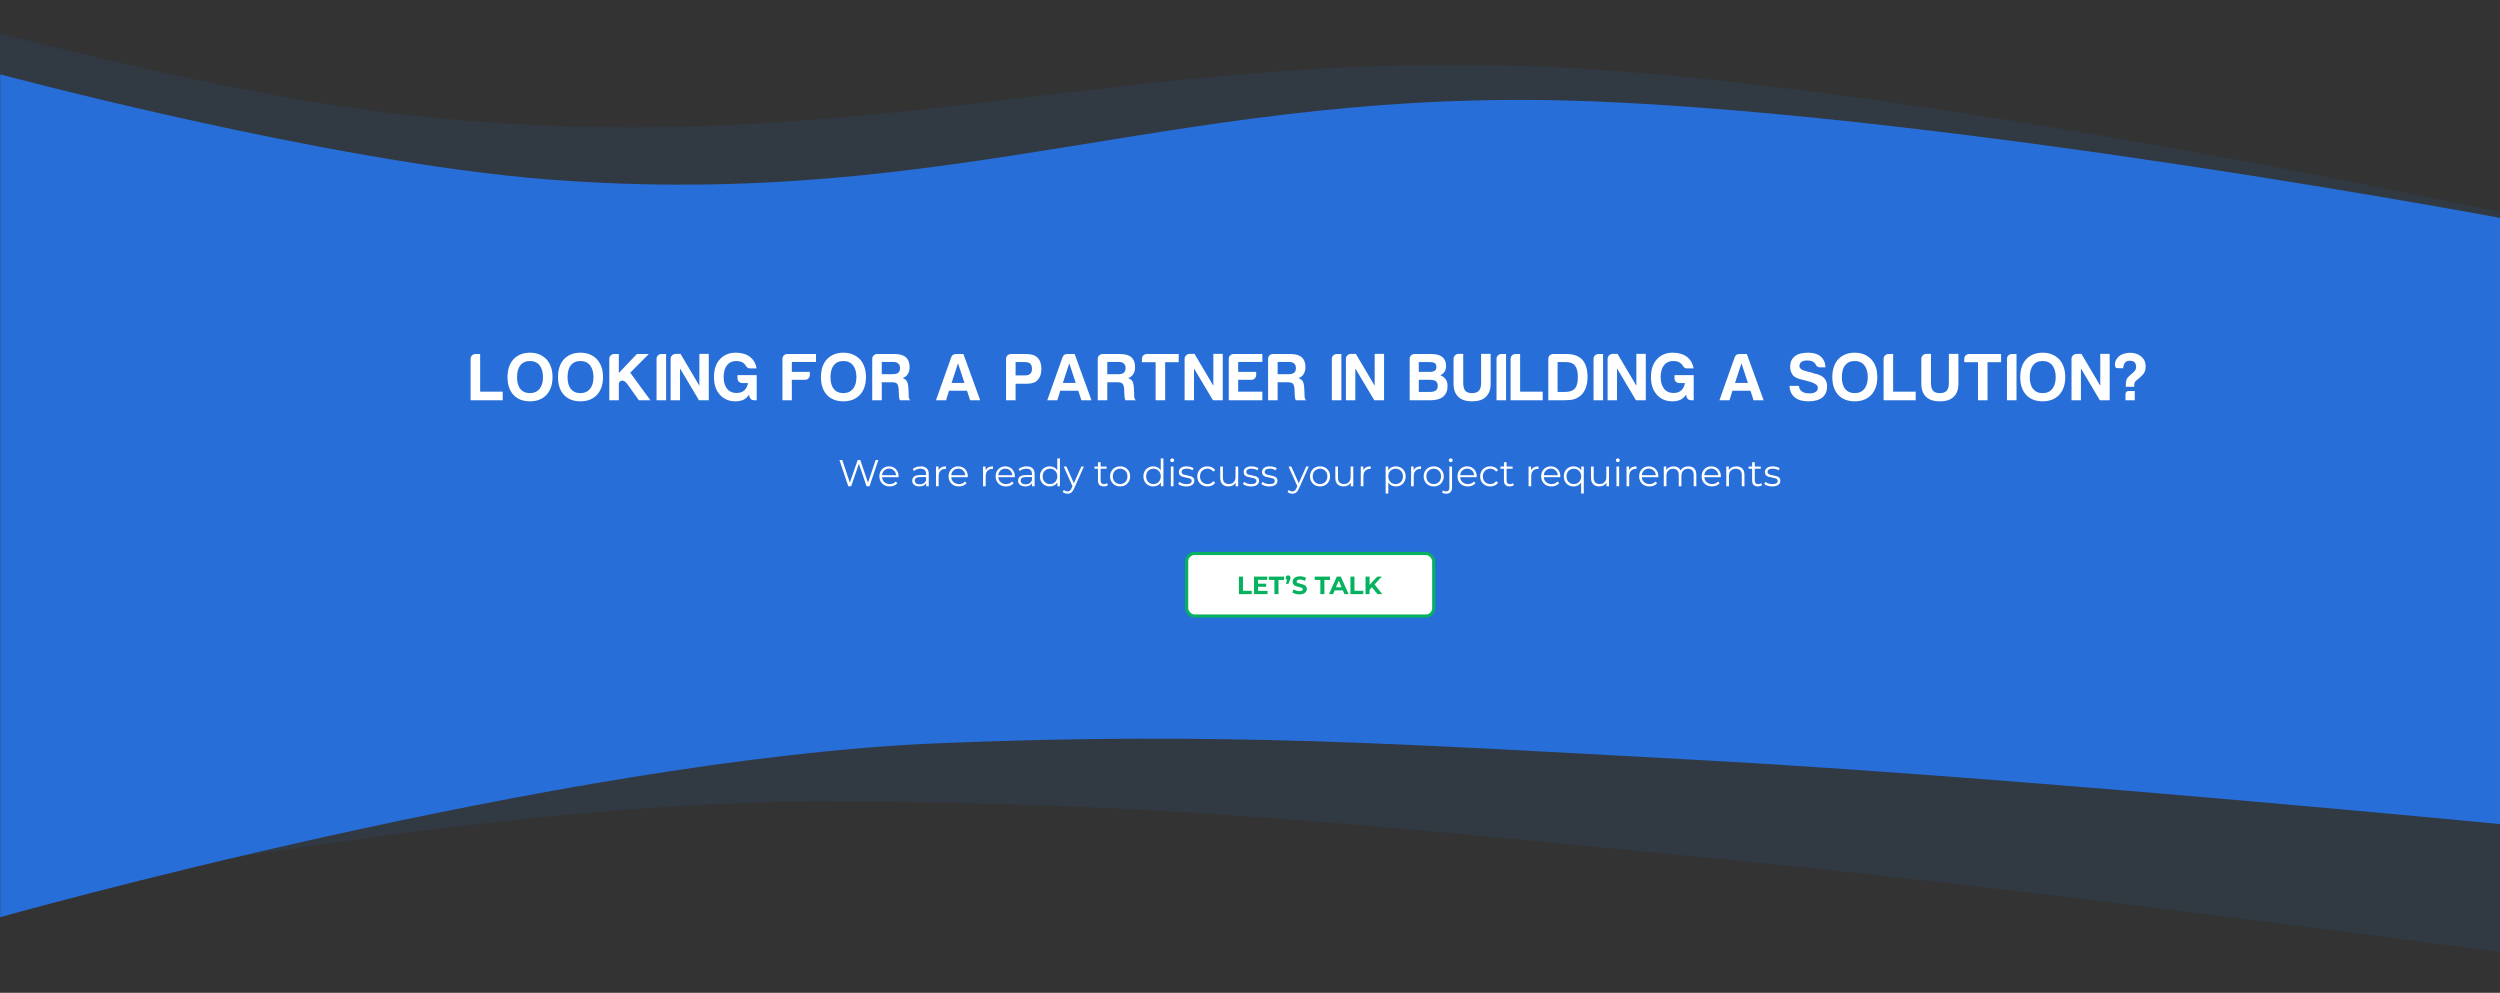 <svg width="1599" height="635" viewBox="0 0 1599 635" fill="none" xmlns="http://www.w3.org/2000/svg">
<rect x="0" y="0" width="1599" height="635" fill="#333333" stroke="none"/>
<mask id="mask0_23262_1304" style="mask-type:alpha" maskUnits="userSpaceOnUse" x="0" y="0" width="1600" height="635">
<rect width="1600" height="635" fill="#C4C4C4"/>
</mask>
<g mask="url(#mask0_23262_1304)">
<path d="M247.314 71.975C80.757 51.88 -167.022 -26 -167.022 -26L-194 615.365C-194 615.365 239.231 512.505 525.977 512.654C741.808 512.767 880.307 528.28 1095.08 548.874C1343.61 572.705 1712.45 624.377 1712.45 624.377L1731.8 164.389C1731.8 164.389 1323.56 69.637 1047.26 46.425C732.382 19.972 560.614 109.774 247.314 71.975Z" fill="#276ED8" fill-opacity="0.1"/>
<path d="M350 114.726C209.184 103.72 -2 47 -2 47V587.231C-2 587.231 358.788 485.421 600 475.405C781.558 467.866 898.61 476.011 1080 485.731C1289.9 496.979 1602 527.38 1602 527.38V139.926C1602 139.926 1255.24 74.695 1022 64.95C756.192 53.844 614.881 135.427 350 114.726Z" fill="#276ED8"/>
<rect x="759" y="354" width="158" height="40" rx="5" fill="white" stroke="#06B25F" stroke-width="2"/>
<path d="M792.414 368.8H795.006V377.888H800.622V380H792.414V368.8ZM810.742 377.92V380H802.07V368.8H810.534V370.88H804.646V373.312H809.846V375.328H804.646V377.92H810.742ZM815.125 370.912H811.541V368.8H821.301V370.912H817.717V380H815.125V370.912ZM823.87 368C824.318 368 824.686 368.144 824.974 368.432C825.262 368.709 825.406 369.077 825.406 369.536C825.406 369.749 825.379 369.963 825.326 370.176C825.273 370.389 825.161 370.709 824.99 371.136L824.062 373.44H822.478L823.166 370.912C822.899 370.795 822.691 370.619 822.542 370.384C822.393 370.149 822.318 369.867 822.318 369.536C822.318 369.077 822.462 368.709 822.75 368.432C823.049 368.144 823.422 368 823.87 368ZM831.11 380.192C830.224 380.192 829.366 380.075 828.534 379.84C827.712 379.595 827.051 379.28 826.55 378.896L827.43 376.944C827.91 377.296 828.48 377.579 829.142 377.792C829.803 378.005 830.464 378.112 831.126 378.112C831.862 378.112 832.406 378.005 832.758 377.792C833.11 377.568 833.286 377.275 833.286 376.912C833.286 376.645 833.179 376.427 832.966 376.256C832.763 376.075 832.496 375.931 832.166 375.824C831.846 375.717 831.408 375.6 830.854 375.472C830 375.269 829.302 375.067 828.758 374.864C828.214 374.661 827.744 374.336 827.35 373.888C826.966 373.44 826.774 372.843 826.774 372.096C826.774 371.445 826.95 370.859 827.302 370.336C827.654 369.803 828.182 369.381 828.886 369.072C829.6 368.763 830.47 368.608 831.494 368.608C832.208 368.608 832.907 368.693 833.59 368.864C834.272 369.035 834.87 369.28 835.382 369.6L834.582 371.568C833.547 370.981 832.512 370.688 831.478 370.688C830.752 370.688 830.214 370.805 829.862 371.04C829.52 371.275 829.35 371.584 829.35 371.968C829.35 372.352 829.547 372.64 829.942 372.832C830.347 373.013 830.96 373.195 831.782 373.376C832.635 373.579 833.334 373.781 833.878 373.984C834.422 374.187 834.886 374.507 835.27 374.944C835.664 375.381 835.862 375.973 835.862 376.72C835.862 377.36 835.68 377.947 835.318 378.48C834.966 379.003 834.432 379.419 833.718 379.728C833.003 380.037 832.134 380.192 831.11 380.192ZM844.484 370.912H840.9V368.8H850.66V370.912H847.076V380H844.484V370.912ZM858.868 377.6H853.668L852.676 380H850.02L855.012 368.8H857.572L862.58 380H859.86L858.868 377.6ZM858.052 375.632L856.276 371.344L854.5 375.632H858.052ZM863.742 368.8H866.334V377.888H871.95V380H863.742V368.8ZM877.478 375.6L875.974 377.168V380H873.398V368.8H875.974V374.032L880.934 368.8H883.814L879.174 373.792L884.086 380H881.062L877.478 375.6Z" fill="#06B25F"/>
<path d="M301 256V229.531C301 228.672 301.287 227.956 301.86 227.383C302.49 226.753 303.235 226.438 304.094 226.438H307.102V250.5H321.539V256H301ZM330.71 241.219C330.71 244.542 331.427 247.062 332.859 248.781C334.291 250.557 336.325 251.445 338.96 251.445C341.539 251.445 343.572 250.557 345.062 248.781C346.552 246.948 347.296 244.427 347.296 241.219C347.296 238.01 346.552 235.461 345.062 233.57C343.572 231.794 341.539 230.906 338.96 230.906C336.325 230.906 334.291 231.794 332.859 233.57C331.427 235.346 330.71 237.896 330.71 241.219ZM324.609 241.219C324.609 236.406 325.869 232.596 328.39 229.789C331.083 226.982 334.606 225.578 338.96 225.578C343.257 225.578 346.781 226.982 349.531 229.789C352.109 232.654 353.398 236.464 353.398 241.219C353.398 245.974 352.109 249.755 349.531 252.562C346.895 255.312 343.372 256.688 338.96 256.688C334.492 256.688 330.968 255.312 328.39 252.562C325.869 249.812 324.609 246.031 324.609 241.219ZM362.999 241.219C362.999 244.542 363.715 247.062 365.147 248.781C366.58 250.557 368.614 251.445 371.249 251.445C373.827 251.445 375.861 250.557 377.35 248.781C378.84 246.948 379.585 244.427 379.585 241.219C379.585 238.01 378.84 235.461 377.35 233.57C375.861 231.794 373.827 230.906 371.249 230.906C368.614 230.906 366.58 231.794 365.147 233.57C363.715 235.346 362.999 237.896 362.999 241.219ZM356.897 241.219C356.897 236.406 358.158 232.596 360.679 229.789C363.371 226.982 366.895 225.578 371.249 225.578C375.546 225.578 379.069 226.982 381.819 229.789C384.397 232.654 385.686 236.464 385.686 241.219C385.686 245.974 384.397 249.755 381.819 252.562C379.184 255.312 375.66 256.688 371.249 256.688C366.78 256.688 363.257 255.312 360.679 252.562C358.158 249.812 356.897 246.031 356.897 241.219ZM389.701 256V229.531C389.701 228.672 389.988 227.956 390.561 227.383C391.191 226.753 391.936 226.438 392.795 226.438H395.803V238.555L407.319 226.438H414.967L403.108 238.383L415.998 256H408.608L401.131 245.516C399.813 243.797 398.582 243.138 397.436 243.539C396.347 243.883 395.803 244.57 395.803 245.602V256H389.701ZM419.927 256V229.531C419.927 228.672 420.214 227.956 420.787 227.383C421.417 226.753 422.162 226.438 423.021 226.438H426.029V256H419.927ZM428.927 256V229.531C428.927 228.672 429.213 227.956 429.786 227.383C430.416 226.753 431.161 226.409 432.02 226.352H435.286L447.317 246.719V226.352H453.333V256H447.06L434.942 235.633V256H428.927ZM479.09 252.477C478.059 253.966 476.827 255.055 475.395 255.742C473.905 256.372 472.272 256.688 470.496 256.688C466.257 256.688 462.905 255.284 460.442 252.477C457.921 249.727 456.66 245.945 456.66 241.133C456.66 236.378 457.892 232.625 460.356 229.875C462.934 227.01 466.343 225.578 470.582 225.578C474.249 225.578 477.285 226.466 479.692 228.242C482.041 230.133 483.444 232.596 483.903 235.633H479.778C478.575 235.633 477.687 235.089 477.114 234C476.713 233.312 476.14 232.682 475.395 232.109C474.249 231.307 472.731 230.906 470.84 230.906C468.377 230.906 466.429 231.794 464.996 233.57C463.564 235.461 462.848 237.982 462.848 241.133C462.848 244.341 463.593 246.862 465.082 248.695C466.515 250.471 468.549 251.359 471.184 251.359C473.132 251.359 474.736 250.815 475.996 249.727C477.257 248.581 478.059 247.005 478.403 245H474.793C473.934 245 473.189 244.714 472.559 244.141C471.986 243.51 471.7 242.766 471.7 241.906V239.93H483.989V256H482.356C480.752 256 479.749 255.198 479.348 253.594L479.09 252.477ZM500.44 256V229.531C500.44 228.672 500.727 227.956 501.3 227.383C501.93 226.753 502.675 226.438 503.534 226.438H521.925V231.508H506.456V237.867H517.972V239.844C517.972 240.703 517.657 241.448 517.026 242.078C516.454 242.651 515.737 242.938 514.878 242.938H506.456V256H500.44ZM531.182 241.219C531.182 244.542 531.898 247.062 533.33 248.781C534.763 250.557 536.797 251.445 539.432 251.445C542.01 251.445 544.044 250.557 545.534 248.781C547.023 246.948 547.768 244.427 547.768 241.219C547.768 238.01 547.023 235.461 545.534 233.57C544.044 231.794 542.01 230.906 539.432 230.906C536.797 230.906 534.763 231.794 533.33 233.57C531.898 235.346 531.182 237.896 531.182 241.219ZM525.08 241.219C525.08 236.406 526.341 232.596 528.862 229.789C531.554 226.982 535.078 225.578 539.432 225.578C543.729 225.578 547.252 226.982 550.002 229.789C552.58 232.654 553.87 236.464 553.87 241.219C553.87 245.974 552.58 249.755 550.002 252.562C547.367 255.312 543.844 256.688 539.432 256.688C534.963 256.688 531.44 255.312 528.862 252.562C526.341 249.812 525.08 246.031 525.08 241.219ZM557.885 256V229.531C557.885 228.672 558.171 227.956 558.744 227.383C559.374 226.753 560.119 226.438 560.978 226.438H572.236C575.444 226.438 577.822 227.125 579.369 228.5C580.973 229.932 581.775 232.023 581.775 234.773C581.775 236.607 581.374 238.125 580.572 239.328C579.885 240.474 578.796 241.305 577.306 241.82C578.624 242.279 579.541 242.966 580.056 243.883C580.572 244.742 580.887 246.203 581.002 248.266L581.174 251.789C581.174 252.133 581.174 252.505 581.174 252.906C581.174 253.307 581.202 253.68 581.26 254.023C581.431 255.055 581.775 255.714 582.291 256H575.588C575.301 255.427 575.129 254.826 575.072 254.195C574.957 253.279 574.9 252.648 574.9 252.305L574.814 249.125C574.7 247.406 574.356 246.174 573.783 245.43C573.153 244.799 572.036 244.484 570.431 244.484H563.986V256H557.885ZM563.986 239.328H571.119C572.666 239.328 573.812 239.013 574.556 238.383C575.301 237.753 575.674 236.779 575.674 235.461C575.674 234.143 575.301 233.169 574.556 232.539C573.869 231.852 572.838 231.508 571.463 231.508H563.986V239.328ZM611.375 226.438H616.188L626.93 256H620.485L618.508 249.898H606.993L605.102 256H598.657L608.454 228.414C608.969 227.096 609.943 226.438 611.375 226.438ZM612.75 232.367L608.625 244.914H616.875L612.75 232.367ZM649.57 245.43V256H643.468V229.531C643.468 228.672 643.754 227.956 644.327 227.383C644.958 226.753 645.702 226.438 646.562 226.438H656.616C659.767 226.438 662.116 227.24 663.663 228.844C665.267 230.448 666.07 232.826 666.07 235.977C666.07 238.956 665.296 241.305 663.749 243.023C662.202 244.628 659.968 245.43 657.046 245.43H649.57ZM649.57 240.102H655.499C657.103 240.102 658.249 239.758 658.937 239.07C659.682 238.44 660.054 237.352 660.054 235.805C660.054 234.487 659.71 233.427 659.023 232.625C658.221 231.938 657.161 231.594 655.843 231.594H649.57V240.102ZM682.546 226.438H687.358L698.1 256H691.655L689.678 249.898H678.163L676.272 256H669.827L679.624 228.414C680.139 227.096 681.113 226.438 682.546 226.438ZM683.921 232.367L679.796 244.914H688.046L683.921 232.367ZM702.115 256V229.531C702.115 228.672 702.402 227.956 702.975 227.383C703.605 226.753 704.35 226.438 705.209 226.438H716.467C719.675 226.438 722.053 227.125 723.6 228.5C725.204 229.932 726.006 232.023 726.006 234.773C726.006 236.607 725.605 238.125 724.803 239.328C724.115 240.474 723.027 241.305 721.537 241.82C722.855 242.279 723.771 242.966 724.287 243.883C724.803 244.742 725.118 246.203 725.232 248.266L725.404 251.789C725.404 252.133 725.404 252.505 725.404 252.906C725.404 253.307 725.433 253.68 725.49 254.023C725.662 255.055 726.006 255.714 726.521 256H719.818C719.532 255.427 719.36 254.826 719.303 254.195C719.188 253.279 719.131 252.648 719.131 252.305L719.045 249.125C718.93 247.406 718.587 246.174 718.014 245.43C717.383 244.799 716.266 244.484 714.662 244.484H708.217V256H702.115ZM708.217 239.328H715.35C716.896 239.328 718.042 239.013 718.787 238.383C719.532 237.753 719.904 236.779 719.904 235.461C719.904 234.143 719.532 233.169 718.787 232.539C718.1 231.852 717.068 231.508 715.693 231.508H708.217V239.328ZM739.13 256V231.68H730.365V229.531C730.365 228.672 730.651 227.956 731.224 227.383C731.854 226.753 732.599 226.438 733.458 226.438H753.911V231.68H745.232V256H739.13ZM757.669 256V229.531C757.669 228.672 757.955 227.956 758.528 227.383C759.158 226.753 759.903 226.409 760.762 226.352H764.028L776.059 246.719V226.352H782.075V256H775.801L763.684 235.633V256H757.669ZM785.918 256V229.531C785.918 228.672 786.204 227.956 786.777 227.383C787.408 226.753 788.152 226.438 789.012 226.438H807.402V231.508H791.934V237.867H803.449V239.844C803.449 240.703 803.134 241.448 802.504 242.078C801.931 242.651 801.215 242.938 800.355 242.938H791.934V250.5H807.402V256H785.918ZM811.074 256V229.531C811.074 228.672 811.36 227.956 811.933 227.383C812.563 226.753 813.308 226.438 814.167 226.438H825.425C828.634 226.438 831.011 227.125 832.558 228.5C834.162 229.932 834.964 232.023 834.964 234.773C834.964 236.607 834.563 238.125 833.761 239.328C833.074 240.474 831.985 241.305 830.495 241.82C831.813 242.279 832.73 242.966 833.245 243.883C833.761 244.742 834.076 246.203 834.191 248.266L834.363 251.789C834.363 252.133 834.363 252.505 834.363 252.906C834.363 253.307 834.391 253.68 834.449 254.023C834.62 255.055 834.964 255.714 835.48 256H828.777C828.49 255.427 828.318 254.826 828.261 254.195C828.147 253.279 828.089 252.648 828.089 252.305L828.003 249.125C827.889 247.406 827.545 246.174 826.972 245.43C826.342 244.799 825.225 244.484 823.62 244.484H817.175V256H811.074ZM817.175 239.328H824.308C825.855 239.328 827.001 239.013 827.745 238.383C828.49 237.753 828.863 236.779 828.863 235.461C828.863 234.143 828.49 233.169 827.745 232.539C827.058 231.852 826.027 231.508 824.652 231.508H817.175V239.328ZM851.846 256V229.531C851.846 228.672 852.132 227.956 852.705 227.383C853.335 226.753 854.08 226.438 854.94 226.438H857.947V256H851.846ZM860.845 256V229.531C860.845 228.672 861.132 227.956 861.705 227.383C862.335 226.753 863.08 226.409 863.939 226.352H867.205L879.236 246.719V226.352H885.251V256H878.978L866.861 235.633V256H860.845ZM901.617 256V229.531C901.617 228.672 901.904 227.956 902.477 227.383C903.107 226.753 903.852 226.438 904.711 226.438H915.539C918.576 226.438 920.896 227.068 922.5 228.328C924.104 229.703 924.906 231.565 924.906 233.914C924.906 235.404 924.591 236.664 923.961 237.695C923.331 238.669 922.443 239.443 921.297 240.016C922.787 240.646 923.932 241.534 924.735 242.68C925.479 243.768 925.852 245.201 925.852 246.977C925.852 249.841 924.935 252.076 923.102 253.68C921.211 255.227 918.547 256 915.11 256H901.617ZM907.461 237.867H914.422C915.912 237.867 917 237.609 917.688 237.094C918.375 236.578 918.719 235.776 918.719 234.688C918.719 233.599 918.375 232.797 917.688 232.281C917.115 231.823 915.998 231.594 914.336 231.594H907.461V237.867ZM907.461 250.672H914.68C916.284 250.672 917.516 250.357 918.375 249.727C919.177 249.154 919.578 248.18 919.578 246.805C919.578 245.43 919.177 244.427 918.375 243.797C917.63 243.224 916.37 242.938 914.594 242.938H907.461V250.672ZM935.882 226.352V244.828C935.882 247.12 936.312 248.81 937.171 249.898C938.088 250.93 939.549 251.445 941.554 251.445C943.502 251.445 944.963 250.93 945.937 249.898C946.854 248.867 947.312 247.177 947.312 244.828V226.352H953.414V245.516C953.414 249.182 952.382 251.961 950.32 253.852C948.429 255.742 945.507 256.688 941.554 256.688C937.601 256.688 934.679 255.742 932.789 253.852C930.726 251.961 929.695 249.182 929.695 245.516V229.617C929.695 228.758 929.981 228.013 930.554 227.383C931.184 226.695 931.929 226.352 932.789 226.352H935.882ZM957.171 256V229.531C957.171 228.672 957.457 227.956 958.03 227.383C958.66 226.753 959.405 226.438 960.265 226.438H963.272V256H957.171ZM966.17 256V229.531C966.17 228.672 966.457 227.956 967.03 227.383C967.66 226.753 968.405 226.438 969.264 226.438H972.272V250.5H986.709V256H966.17ZM990.295 256V229.531C990.295 228.672 990.581 227.956 991.154 227.383C991.784 226.753 992.529 226.438 993.388 226.438H1001.9C1006.42 226.438 1009.8 227.641 1012.04 230.047C1014.27 232.568 1015.39 236.292 1015.39 241.219C1015.39 243.854 1014.99 246.232 1014.19 248.352C1013.27 250.529 1012.07 252.19 1010.58 253.336C1009.32 254.31 1007.97 254.997 1006.54 255.398C1005.16 255.799 1003.07 256 1000.26 256H990.295ZM996.224 250.672H1001.12C1003.93 250.672 1005.99 249.927 1007.31 248.438C1008.57 247.062 1009.2 244.656 1009.2 241.219C1009.2 237.896 1008.6 235.461 1007.4 233.914C1006.25 232.367 1004.42 231.594 1001.9 231.594H996.224V250.672ZM1019.23 256V229.531C1019.23 228.672 1019.52 227.956 1020.09 227.383C1020.72 226.753 1021.47 226.438 1022.33 226.438H1025.33V256H1019.23ZM1028.23 256V229.531C1028.23 228.672 1028.52 227.956 1029.09 227.383C1029.72 226.753 1030.47 226.409 1031.32 226.352H1034.59L1046.62 246.719V226.352H1052.64V256H1046.36L1034.25 235.633V256H1028.23ZM1078.39 252.477C1077.36 253.966 1076.13 255.055 1074.7 255.742C1073.21 256.372 1071.58 256.688 1069.8 256.688C1065.56 256.688 1062.21 255.284 1059.75 252.477C1057.22 249.727 1055.96 245.945 1055.96 241.133C1055.96 236.378 1057.2 232.625 1059.66 229.875C1062.24 227.01 1065.65 225.578 1069.89 225.578C1073.55 225.578 1076.59 226.466 1079 228.242C1081.34 230.133 1082.75 232.596 1083.21 235.633H1079.08C1077.88 235.633 1076.99 235.089 1076.42 234C1076.02 233.312 1075.44 232.682 1074.7 232.109C1073.55 231.307 1072.03 230.906 1070.14 230.906C1067.68 230.906 1065.73 231.794 1064.3 233.57C1062.87 235.461 1062.15 237.982 1062.15 241.133C1062.15 244.341 1062.9 246.862 1064.39 248.695C1065.82 250.471 1067.85 251.359 1070.49 251.359C1072.44 251.359 1074.04 250.815 1075.3 249.727C1076.56 248.581 1077.36 247.005 1077.71 245H1074.1C1073.24 245 1072.49 244.714 1071.86 244.141C1071.29 243.51 1071 242.766 1071 241.906V239.93H1083.29V256H1081.66C1080.06 256 1079.05 255.198 1078.65 253.594L1078.39 252.477ZM1112.46 226.438H1117.28L1128.02 256H1121.57L1119.6 249.898H1108.08L1106.19 256H1099.74L1109.54 228.414C1110.06 227.096 1111.03 226.438 1112.46 226.438ZM1113.84 232.367L1109.71 244.914H1117.96L1113.84 232.367ZM1144.56 246.805H1150.57C1150.8 248.523 1151.46 249.727 1152.55 250.414C1153.69 251.216 1155.27 251.617 1157.27 251.617C1159.05 251.617 1160.4 251.302 1161.31 250.672C1162.23 250.042 1162.69 249.125 1162.69 247.922C1162.69 246.089 1160.11 244.599 1154.95 243.453L1154.78 243.367C1154.78 243.367 1154.55 243.31 1154.09 243.195C1151.17 242.565 1149.23 241.906 1148.25 241.219C1147.11 240.589 1146.3 239.672 1145.84 238.469C1145.27 237.438 1144.99 236.12 1144.99 234.516C1144.99 231.708 1145.96 229.503 1147.91 227.898C1149.86 226.352 1152.69 225.578 1156.42 225.578C1159.91 225.578 1162.6 226.38 1164.49 227.984C1166.44 229.76 1167.47 232.081 1167.59 234.945H1164.15C1162.83 234.945 1161.89 234.344 1161.31 233.141C1161.03 232.568 1160.63 232.081 1160.11 231.68C1159.08 230.935 1157.68 230.562 1155.9 230.562C1154.18 230.562 1152.95 230.878 1152.2 231.508C1151.34 232.138 1150.92 233.026 1150.92 234.172C1150.92 235.719 1152.58 236.865 1155.9 237.609C1156.87 237.896 1157.59 238.068 1158.05 238.125C1159.08 238.469 1159.97 238.755 1160.71 238.984C1161.51 239.156 1162.14 239.299 1162.6 239.414C1163.4 239.758 1164.21 240.102 1165.01 240.445C1166.15 241.133 1167.04 242.021 1167.67 243.109C1168.3 244.312 1168.62 245.63 1168.62 247.062C1168.62 250.156 1167.59 252.562 1165.52 254.281C1163.46 255.885 1160.54 256.688 1156.76 256.688C1152.86 256.688 1149.94 255.857 1147.99 254.195C1145.87 252.534 1144.73 250.07 1144.56 246.805ZM1178.05 241.219C1178.05 244.542 1178.76 247.062 1180.2 248.781C1181.63 250.557 1183.66 251.445 1186.3 251.445C1188.88 251.445 1190.91 250.557 1192.4 248.781C1193.89 246.948 1194.63 244.427 1194.63 241.219C1194.63 238.01 1193.89 235.461 1192.4 233.57C1190.91 231.794 1188.88 230.906 1186.3 230.906C1183.66 230.906 1181.63 231.794 1180.2 233.57C1178.76 235.346 1178.05 237.896 1178.05 241.219ZM1171.95 241.219C1171.95 236.406 1173.21 232.596 1175.73 229.789C1178.42 226.982 1181.94 225.578 1186.3 225.578C1190.59 225.578 1194.12 226.982 1196.87 229.789C1199.45 232.654 1200.73 236.464 1200.73 241.219C1200.73 245.974 1199.45 249.755 1196.87 252.562C1194.23 255.312 1190.71 256.688 1186.3 256.688C1181.83 256.688 1178.31 255.312 1175.73 252.562C1173.21 249.812 1171.95 246.031 1171.95 241.219ZM1204.75 256V229.531C1204.75 228.672 1205.04 227.956 1205.61 227.383C1206.24 226.753 1206.98 226.438 1207.84 226.438H1210.85V250.5H1225.29V256H1204.75ZM1235.06 226.352V244.828C1235.06 247.12 1235.49 248.81 1236.35 249.898C1237.27 250.93 1238.73 251.445 1240.73 251.445C1242.68 251.445 1244.14 250.93 1245.12 249.898C1246.03 248.867 1246.49 247.177 1246.49 244.828V226.352H1252.59V245.516C1252.59 249.182 1251.56 251.961 1249.5 253.852C1247.61 255.742 1244.69 256.688 1240.73 256.688C1236.78 256.688 1233.86 255.742 1231.97 253.852C1229.91 251.961 1228.87 249.182 1228.87 245.516V229.617C1228.87 228.758 1229.16 228.013 1229.73 227.383C1230.36 226.695 1231.11 226.352 1231.97 226.352H1235.06ZM1265.12 256V231.68H1256.35V229.531C1256.35 228.672 1256.64 227.956 1257.21 227.383C1257.84 226.753 1258.58 226.438 1259.44 226.438H1279.9V231.68H1271.22V256H1265.12ZM1283.65 256V229.531C1283.65 228.672 1283.94 227.956 1284.51 227.383C1285.14 226.753 1285.89 226.438 1286.75 226.438H1289.76V256H1283.65ZM1298.24 241.219C1298.24 244.542 1298.96 247.062 1300.39 248.781C1301.82 250.557 1303.85 251.445 1306.49 251.445C1309.07 251.445 1311.1 250.557 1312.59 248.781C1314.08 246.948 1314.83 244.427 1314.83 241.219C1314.83 238.01 1314.08 235.461 1312.59 233.57C1311.1 231.794 1309.07 230.906 1306.49 230.906C1303.85 230.906 1301.82 231.794 1300.39 233.57C1298.96 235.346 1298.24 237.896 1298.24 241.219ZM1292.14 241.219C1292.14 236.406 1293.4 232.596 1295.92 229.789C1298.61 226.982 1302.14 225.578 1306.49 225.578C1310.79 225.578 1314.31 226.982 1317.06 229.789C1319.64 232.654 1320.93 236.464 1320.93 241.219C1320.93 245.974 1319.64 249.755 1317.06 252.562C1314.42 255.312 1310.9 256.688 1306.49 256.688C1302.02 256.688 1298.5 255.312 1295.92 252.562C1293.4 249.812 1292.14 246.031 1292.14 241.219ZM1324.94 256V229.531C1324.94 228.672 1325.23 227.956 1325.8 227.383C1326.43 226.753 1327.18 226.409 1328.04 226.352H1331.3L1343.33 246.719V226.352H1349.35V256H1343.07L1330.96 235.633V256H1324.94ZM1359.64 247.406C1359.64 245.516 1359.78 244.055 1360.07 243.023C1360.41 241.935 1361.44 240.703 1363.16 239.328C1364.02 238.641 1364.74 237.953 1365.31 237.266C1365.94 236.578 1366.25 235.719 1366.25 234.688C1366.25 232.396 1365.28 231.107 1363.33 230.82C1361.44 230.534 1360.07 230.906 1359.21 231.938C1358.46 232.74 1358.06 233.943 1358 235.547C1356.46 235.547 1355.17 235.518 1354.14 235.461C1353.16 235.404 1352.68 234.602 1352.68 233.055C1352.68 232.195 1352.88 231.336 1353.28 230.477C1353.74 229.56 1354.31 228.786 1355 228.156C1356.2 227.068 1357.77 226.323 1359.72 225.922C1361.67 225.521 1363.59 225.549 1365.48 226.008C1367.37 226.466 1368.98 227.383 1370.29 228.758C1371.67 230.133 1372.36 232.023 1372.36 234.43C1372.36 236.32 1371.95 237.781 1371.15 238.812C1370.41 239.844 1369.58 240.732 1368.66 241.477C1367.74 242.164 1366.88 242.88 1366.08 243.625C1365.34 244.312 1364.99 245.315 1365.05 246.633C1365.05 246.805 1365.05 246.948 1365.05 247.062C1365.05 247.177 1365.05 247.292 1365.05 247.406H1359.64ZM1361.61 250.07H1365.39V256H1359.46V252.305C1359.46 250.815 1360.18 250.07 1361.61 250.07Z" fill="white"/>
<path d="M561.8 294.2L556.136 311H554.264L549.344 296.672L544.4 311H542.552L536.888 294.2H538.712L543.56 308.648L548.576 294.2H550.232L555.176 308.72L560.096 294.2H561.8ZM574.728 305.216H564.168C564.264 306.528 564.768 307.592 565.68 308.408C566.592 309.208 567.744 309.608 569.136 309.608C569.92 309.608 570.64 309.472 571.296 309.2C571.952 308.912 572.52 308.496 573 307.952L573.96 309.056C573.4 309.728 572.696 310.24 571.848 310.592C571.016 310.944 570.096 311.12 569.088 311.12C567.792 311.12 566.64 310.848 565.632 310.304C564.64 309.744 563.864 308.976 563.304 308C562.744 307.024 562.464 305.92 562.464 304.688C562.464 303.456 562.728 302.352 563.256 301.376C563.8 300.4 564.536 299.64 565.464 299.096C566.408 298.552 567.464 298.28 568.632 298.28C569.8 298.28 570.848 298.552 571.776 299.096C572.704 299.64 573.432 300.4 573.96 301.376C574.488 302.336 574.752 303.44 574.752 304.688L574.728 305.216ZM568.632 299.744C567.416 299.744 566.392 300.136 565.56 300.92C564.744 301.688 564.28 302.696 564.168 303.944H573.12C573.008 302.696 572.536 301.688 571.704 300.92C570.888 300.136 569.864 299.744 568.632 299.744ZM588.917 298.28C590.565 298.28 591.829 298.696 592.709 299.528C593.589 300.344 594.029 301.56 594.029 303.176V311H592.397V309.032C592.013 309.688 591.445 310.2 590.693 310.568C589.957 310.936 589.077 311.12 588.053 311.12C586.645 311.12 585.525 310.784 584.693 310.112C583.861 309.44 583.445 308.552 583.445 307.448C583.445 306.376 583.829 305.512 584.597 304.856C585.381 304.2 586.621 303.872 588.317 303.872H592.325V303.104C592.325 302.016 592.021 301.192 591.413 300.632C590.805 300.056 589.917 299.768 588.749 299.768C587.949 299.768 587.181 299.904 586.445 300.176C585.709 300.432 585.077 300.792 584.549 301.256L583.781 299.984C584.421 299.44 585.189 299.024 586.085 298.736C586.981 298.432 587.925 298.28 588.917 298.28ZM588.317 309.776C589.277 309.776 590.101 309.56 590.789 309.128C591.477 308.68 591.989 308.04 592.325 307.208V305.144H588.365C586.205 305.144 585.125 305.896 585.125 307.4C585.125 308.136 585.405 308.72 585.965 309.152C586.525 309.568 587.309 309.776 588.317 309.776ZM600.289 300.848C600.689 300 601.281 299.36 602.065 298.928C602.865 298.496 603.849 298.28 605.017 298.28V299.936L604.609 299.912C603.281 299.912 602.241 300.32 601.489 301.136C600.737 301.952 600.361 303.096 600.361 304.568V311H598.657V298.376H600.289V300.848ZM618.978 305.216H608.418C608.514 306.528 609.018 307.592 609.93 308.408C610.842 309.208 611.994 309.608 613.386 309.608C614.17 309.608 614.89 309.472 615.546 309.2C616.202 308.912 616.77 308.496 617.25 307.952L618.21 309.056C617.65 309.728 616.946 310.24 616.098 310.592C615.266 310.944 614.346 311.12 613.338 311.12C612.042 311.12 610.89 310.848 609.882 310.304C608.89 309.744 608.114 308.976 607.554 308C606.994 307.024 606.714 305.92 606.714 304.688C606.714 303.456 606.978 302.352 607.506 301.376C608.05 300.4 608.786 299.64 609.714 299.096C610.658 298.552 611.714 298.28 612.882 298.28C614.05 298.28 615.098 298.552 616.026 299.096C616.954 299.64 617.682 300.4 618.21 301.376C618.738 302.336 619.002 303.44 619.002 304.688L618.978 305.216ZM612.882 299.744C611.666 299.744 610.642 300.136 609.81 300.92C608.994 301.688 608.53 302.696 608.418 303.944H617.37C617.258 302.696 616.786 301.688 615.954 300.92C615.138 300.136 614.114 299.744 612.882 299.744ZM630.383 300.848C630.783 300 631.375 299.36 632.159 298.928C632.959 298.496 633.943 298.28 635.111 298.28V299.936L634.703 299.912C633.375 299.912 632.335 300.32 631.583 301.136C630.831 301.952 630.455 303.096 630.455 304.568V311H628.751V298.376H630.383V300.848ZM649.071 305.216H638.511C638.607 306.528 639.111 307.592 640.023 308.408C640.935 309.208 642.087 309.608 643.479 309.608C644.263 309.608 644.983 309.472 645.639 309.2C646.295 308.912 646.863 308.496 647.343 307.952L648.303 309.056C647.743 309.728 647.039 310.24 646.191 310.592C645.359 310.944 644.439 311.12 643.431 311.12C642.135 311.12 640.983 310.848 639.975 310.304C638.983 309.744 638.207 308.976 637.647 308C637.087 307.024 636.807 305.92 636.807 304.688C636.807 303.456 637.071 302.352 637.599 301.376C638.143 300.4 638.879 299.64 639.807 299.096C640.751 298.552 641.807 298.28 642.975 298.28C644.143 298.28 645.191 298.552 646.119 299.096C647.047 299.64 647.775 300.4 648.303 301.376C648.831 302.336 649.095 303.44 649.095 304.688L649.071 305.216ZM642.975 299.744C641.759 299.744 640.735 300.136 639.903 300.92C639.087 301.688 638.623 302.696 638.511 303.944H647.463C647.351 302.696 646.879 301.688 646.047 300.92C645.231 300.136 644.207 299.744 642.975 299.744ZM656.628 298.28C658.276 298.28 659.54 298.696 660.42 299.528C661.3 300.344 661.74 301.56 661.74 303.176V311H660.108V309.032C659.724 309.688 659.156 310.2 658.404 310.568C657.668 310.936 656.788 311.12 655.764 311.12C654.356 311.12 653.236 310.784 652.404 310.112C651.572 309.44 651.156 308.552 651.156 307.448C651.156 306.376 651.54 305.512 652.308 304.856C653.092 304.2 654.332 303.872 656.028 303.872H660.036V303.104C660.036 302.016 659.732 301.192 659.124 300.632C658.516 300.056 657.628 299.768 656.46 299.768C655.66 299.768 654.892 299.904 654.156 300.176C653.42 300.432 652.788 300.792 652.26 301.256L651.492 299.984C652.132 299.44 652.9 299.024 653.796 298.736C654.692 298.432 655.636 298.28 656.628 298.28ZM656.028 309.776C656.988 309.776 657.812 309.56 658.5 309.128C659.188 308.68 659.7 308.04 660.036 307.208V305.144H656.076C653.916 305.144 652.836 305.896 652.836 307.4C652.836 308.136 653.116 308.72 653.676 309.152C654.236 309.568 655.02 309.776 656.028 309.776ZM677.935 293.192V311H676.303V308.504C675.791 309.352 675.111 310 674.263 310.448C673.431 310.896 672.487 311.12 671.431 311.12C670.247 311.12 669.175 310.848 668.215 310.304C667.255 309.76 666.503 309 665.959 308.024C665.415 307.048 665.143 305.936 665.143 304.688C665.143 303.44 665.415 302.328 665.959 301.352C666.503 300.376 667.255 299.624 668.215 299.096C669.175 298.552 670.247 298.28 671.431 298.28C672.455 298.28 673.375 298.496 674.191 298.928C675.023 299.344 675.703 299.96 676.231 300.776V293.192H677.935ZM671.575 309.608C672.455 309.608 673.247 309.408 673.951 309.008C674.671 308.592 675.231 308.008 675.631 307.256C676.047 306.504 676.255 305.648 676.255 304.688C676.255 303.728 676.047 302.872 675.631 302.12C675.231 301.368 674.671 300.792 673.951 300.392C673.247 299.976 672.455 299.768 671.575 299.768C670.679 299.768 669.871 299.976 669.151 300.392C668.447 300.792 667.887 301.368 667.471 302.12C667.071 302.872 666.871 303.728 666.871 304.688C666.871 305.648 667.071 306.504 667.471 307.256C667.887 308.008 668.447 308.592 669.151 309.008C669.871 309.408 670.679 309.608 671.575 309.608ZM693.289 298.376L686.977 312.512C686.465 313.696 685.873 314.536 685.201 315.032C684.529 315.528 683.721 315.776 682.777 315.776C682.169 315.776 681.601 315.68 681.073 315.488C680.545 315.296 680.089 315.008 679.705 314.624L680.497 313.352C681.137 313.992 681.905 314.312 682.801 314.312C683.377 314.312 683.865 314.152 684.265 313.832C684.681 313.512 685.065 312.968 685.417 312.2L685.969 310.976L680.329 298.376H682.105L686.857 309.104L691.609 298.376H693.289ZM708.618 310.232C708.298 310.52 707.898 310.744 707.418 310.904C706.954 311.048 706.466 311.12 705.954 311.12C704.77 311.12 703.858 310.8 703.218 310.16C702.578 309.52 702.258 308.616 702.258 307.448V299.816H700.002V298.376H702.258V295.616H703.962V298.376H707.802V299.816H703.962V307.352C703.962 308.104 704.146 308.68 704.514 309.08C704.898 309.464 705.442 309.656 706.146 309.656C706.498 309.656 706.834 309.6 707.154 309.488C707.49 309.376 707.778 309.216 708.018 309.008L708.618 310.232ZM716.435 311.12C715.219 311.12 714.123 310.848 713.147 310.304C712.171 309.744 711.403 308.976 710.843 308C710.283 307.024 710.003 305.92 710.003 304.688C710.003 303.456 710.283 302.352 710.843 301.376C711.403 300.4 712.171 299.64 713.147 299.096C714.123 298.552 715.219 298.28 716.435 298.28C717.651 298.28 718.747 298.552 719.723 299.096C720.699 299.64 721.459 300.4 722.003 301.376C722.563 302.352 722.843 303.456 722.843 304.688C722.843 305.92 722.563 307.024 722.003 308C721.459 308.976 720.699 309.744 719.723 310.304C718.747 310.848 717.651 311.12 716.435 311.12ZM716.435 309.608C717.331 309.608 718.131 309.408 718.835 309.008C719.555 308.592 720.115 308.008 720.515 307.256C720.915 306.504 721.115 305.648 721.115 304.688C721.115 303.728 720.915 302.872 720.515 302.12C720.115 301.368 719.555 300.792 718.835 300.392C718.131 299.976 717.331 299.768 716.435 299.768C715.539 299.768 714.731 299.976 714.011 300.392C713.307 300.792 712.747 301.368 712.331 302.12C711.931 302.872 711.731 303.728 711.731 304.688C711.731 305.648 711.931 306.504 712.331 307.256C712.747 308.008 713.307 308.592 714.011 309.008C714.731 309.408 715.539 309.608 716.435 309.608ZM744.123 293.192V311H742.491V308.504C741.979 309.352 741.299 310 740.451 310.448C739.619 310.896 738.675 311.12 737.619 311.12C736.435 311.12 735.363 310.848 734.403 310.304C733.443 309.76 732.691 309 732.147 308.024C731.603 307.048 731.331 305.936 731.331 304.688C731.331 303.44 731.603 302.328 732.147 301.352C732.691 300.376 733.443 299.624 734.403 299.096C735.363 298.552 736.435 298.28 737.619 298.28C738.643 298.28 739.563 298.496 740.379 298.928C741.211 299.344 741.891 299.96 742.419 300.776V293.192H744.123ZM737.763 309.608C738.643 309.608 739.435 309.408 740.139 309.008C740.859 308.592 741.419 308.008 741.819 307.256C742.235 306.504 742.443 305.648 742.443 304.688C742.443 303.728 742.235 302.872 741.819 302.12C741.419 301.368 740.859 300.792 740.139 300.392C739.435 299.976 738.643 299.768 737.763 299.768C736.867 299.768 736.059 299.976 735.339 300.392C734.635 300.792 734.075 301.368 733.659 302.12C733.259 302.872 733.059 303.728 733.059 304.688C733.059 305.648 733.259 306.504 733.659 307.256C734.075 308.008 734.635 308.592 735.339 309.008C736.059 309.408 736.867 309.608 737.763 309.608ZM748.868 298.376H750.572V311H748.868V298.376ZM749.732 295.616C749.38 295.616 749.084 295.496 748.844 295.256C748.604 295.016 748.484 294.728 748.484 294.392C748.484 294.072 748.604 293.792 748.844 293.552C749.084 293.312 749.38 293.192 749.732 293.192C750.084 293.192 750.38 293.312 750.62 293.552C750.86 293.776 750.98 294.048 750.98 294.368C750.98 294.72 750.86 295.016 750.62 295.256C750.38 295.496 750.084 295.616 749.732 295.616ZM758.698 311.12C757.674 311.12 756.69 310.976 755.746 310.688C754.818 310.384 754.09 310.008 753.562 309.56L754.33 308.216C754.858 308.632 755.522 308.976 756.322 309.248C757.122 309.504 757.954 309.632 758.818 309.632C759.97 309.632 760.818 309.456 761.362 309.104C761.922 308.736 762.202 308.224 762.202 307.568C762.202 307.104 762.05 306.744 761.746 306.488C761.442 306.216 761.058 306.016 760.594 305.888C760.13 305.744 759.514 305.608 758.746 305.48C757.722 305.288 756.898 305.096 756.274 304.904C755.65 304.696 755.114 304.352 754.666 303.872C754.234 303.392 754.018 302.728 754.018 301.88C754.018 300.824 754.458 299.96 755.338 299.288C756.218 298.616 757.442 298.28 759.01 298.28C759.826 298.28 760.642 298.392 761.458 298.616C762.274 298.824 762.946 299.104 763.474 299.456L762.73 300.824C761.69 300.104 760.45 299.744 759.01 299.744C757.922 299.744 757.098 299.936 756.538 300.32C755.994 300.704 755.722 301.208 755.722 301.832C755.722 302.312 755.874 302.696 756.178 302.984C756.498 303.272 756.89 303.488 757.354 303.632C757.818 303.76 758.458 303.896 759.274 304.04C760.282 304.232 761.09 304.424 761.698 304.616C762.306 304.808 762.826 305.136 763.258 305.6C763.69 306.064 763.906 306.704 763.906 307.52C763.906 308.624 763.442 309.504 762.514 310.16C761.602 310.8 760.33 311.12 758.698 311.12ZM772.288 311.12C771.04 311.12 769.92 310.848 768.928 310.304C767.952 309.76 767.184 309 766.624 308.024C766.064 307.032 765.784 305.92 765.784 304.688C765.784 303.456 766.064 302.352 766.624 301.376C767.184 300.4 767.952 299.64 768.928 299.096C769.92 298.552 771.04 298.28 772.288 298.28C773.376 298.28 774.344 298.496 775.192 298.928C776.056 299.344 776.736 299.96 777.232 300.776L775.96 301.64C775.544 301.016 775.016 300.552 774.376 300.248C773.736 299.928 773.04 299.768 772.288 299.768C771.376 299.768 770.552 299.976 769.816 300.392C769.096 300.792 768.528 301.368 768.112 302.12C767.712 302.872 767.512 303.728 767.512 304.688C767.512 305.664 767.712 306.528 768.112 307.28C768.528 308.016 769.096 308.592 769.816 309.008C770.552 309.408 771.376 309.608 772.288 309.608C773.04 309.608 773.736 309.456 774.376 309.152C775.016 308.848 775.544 308.384 775.96 307.76L777.232 308.624C776.736 309.44 776.056 310.064 775.192 310.496C774.328 310.912 773.36 311.12 772.288 311.12ZM791.955 298.376V311H790.323V308.696C789.875 309.464 789.259 310.064 788.475 310.496C787.691 310.912 786.795 311.12 785.787 311.12C784.139 311.12 782.835 310.664 781.875 309.752C780.931 308.824 780.459 307.472 780.459 305.696V298.376H782.163V305.528C782.163 306.856 782.491 307.864 783.147 308.552C783.803 309.24 784.739 309.584 785.955 309.584C787.283 309.584 788.331 309.184 789.099 308.384C789.867 307.568 790.251 306.44 790.251 305V298.376H791.955ZM800.112 311.12C799.088 311.12 798.104 310.976 797.16 310.688C796.232 310.384 795.504 310.008 794.976 309.56L795.744 308.216C796.272 308.632 796.936 308.976 797.736 309.248C798.536 309.504 799.368 309.632 800.232 309.632C801.384 309.632 802.232 309.456 802.776 309.104C803.336 308.736 803.616 308.224 803.616 307.568C803.616 307.104 803.464 306.744 803.16 306.488C802.856 306.216 802.472 306.016 802.008 305.888C801.544 305.744 800.928 305.608 800.16 305.48C799.136 305.288 798.312 305.096 797.688 304.904C797.064 304.696 796.528 304.352 796.08 303.872C795.648 303.392 795.432 302.728 795.432 301.88C795.432 300.824 795.872 299.96 796.752 299.288C797.632 298.616 798.856 298.28 800.424 298.28C801.24 298.28 802.056 298.392 802.872 298.616C803.688 298.824 804.36 299.104 804.888 299.456L804.144 300.824C803.104 300.104 801.864 299.744 800.424 299.744C799.336 299.744 798.512 299.936 797.952 300.32C797.408 300.704 797.136 301.208 797.136 301.832C797.136 302.312 797.288 302.696 797.592 302.984C797.912 303.272 798.304 303.488 798.768 303.632C799.232 303.76 799.872 303.896 800.688 304.04C801.696 304.232 802.504 304.424 803.112 304.616C803.72 304.808 804.24 305.136 804.672 305.6C805.104 306.064 805.32 306.704 805.32 307.52C805.32 308.624 804.856 309.504 803.928 310.16C803.016 310.8 801.744 311.12 800.112 311.12ZM811.854 311.12C810.83 311.12 809.846 310.976 808.902 310.688C807.974 310.384 807.246 310.008 806.718 309.56L807.486 308.216C808.014 308.632 808.678 308.976 809.478 309.248C810.278 309.504 811.11 309.632 811.974 309.632C813.126 309.632 813.974 309.456 814.518 309.104C815.078 308.736 815.358 308.224 815.358 307.568C815.358 307.104 815.206 306.744 814.902 306.488C814.598 306.216 814.214 306.016 813.75 305.888C813.286 305.744 812.67 305.608 811.902 305.48C810.878 305.288 810.054 305.096 809.43 304.904C808.806 304.696 808.27 304.352 807.822 303.872C807.39 303.392 807.174 302.728 807.174 301.88C807.174 300.824 807.614 299.96 808.494 299.288C809.374 298.616 810.598 298.28 812.166 298.28C812.982 298.28 813.798 298.392 814.614 298.616C815.43 298.824 816.102 299.104 816.63 299.456L815.886 300.824C814.846 300.104 813.606 299.744 812.166 299.744C811.078 299.744 810.254 299.936 809.694 300.32C809.15 300.704 808.878 301.208 808.878 301.832C808.878 302.312 809.03 302.696 809.334 302.984C809.654 303.272 810.046 303.488 810.51 303.632C810.974 303.76 811.614 303.896 812.43 304.04C813.438 304.232 814.246 304.424 814.854 304.616C815.462 304.808 815.982 305.136 816.414 305.6C816.846 306.064 817.062 306.704 817.062 307.52C817.062 308.624 816.598 309.504 815.67 310.16C814.758 310.8 813.486 311.12 811.854 311.12ZM837.101 298.376L830.789 312.512C830.277 313.696 829.685 314.536 829.013 315.032C828.341 315.528 827.533 315.776 826.589 315.776C825.981 315.776 825.413 315.68 824.885 315.488C824.357 315.296 823.901 315.008 823.517 314.624L824.309 313.352C824.949 313.992 825.717 314.312 826.613 314.312C827.189 314.312 827.677 314.152 828.077 313.832C828.493 313.512 828.877 312.968 829.229 312.2L829.781 310.976L824.141 298.376H825.917L830.669 309.104L835.421 298.376H837.101ZM844.31 311.12C843.094 311.12 841.998 310.848 841.022 310.304C840.046 309.744 839.278 308.976 838.718 308C838.158 307.024 837.878 305.92 837.878 304.688C837.878 303.456 838.158 302.352 838.718 301.376C839.278 300.4 840.046 299.64 841.022 299.096C841.998 298.552 843.094 298.28 844.31 298.28C845.526 298.28 846.622 298.552 847.598 299.096C848.574 299.64 849.334 300.4 849.878 301.376C850.438 302.352 850.718 303.456 850.718 304.688C850.718 305.92 850.438 307.024 849.878 308C849.334 308.976 848.574 309.744 847.598 310.304C846.622 310.848 845.526 311.12 844.31 311.12ZM844.31 309.608C845.206 309.608 846.006 309.408 846.71 309.008C847.43 308.592 847.99 308.008 848.39 307.256C848.79 306.504 848.99 305.648 848.99 304.688C848.99 303.728 848.79 302.872 848.39 302.12C847.99 301.368 847.43 300.792 846.71 300.392C846.006 299.976 845.206 299.768 844.31 299.768C843.414 299.768 842.606 299.976 841.886 300.392C841.182 300.792 840.622 301.368 840.206 302.12C839.806 302.872 839.606 303.728 839.606 304.688C839.606 305.648 839.806 306.504 840.206 307.256C840.622 308.008 841.182 308.592 841.886 309.008C842.606 309.408 843.414 309.608 844.31 309.608ZM865.572 298.376V311H863.94V308.696C863.492 309.464 862.876 310.064 862.092 310.496C861.308 310.912 860.412 311.12 859.404 311.12C857.756 311.12 856.452 310.664 855.492 309.752C854.548 308.824 854.076 307.472 854.076 305.696V298.376H855.78V305.528C855.78 306.856 856.108 307.864 856.764 308.552C857.42 309.24 858.356 309.584 859.572 309.584C860.9 309.584 861.948 309.184 862.716 308.384C863.484 307.568 863.868 306.44 863.868 305V298.376H865.572ZM871.977 300.848C872.377 300 872.969 299.36 873.753 298.928C874.553 298.496 875.537 298.28 876.705 298.28V299.936L876.297 299.912C874.969 299.912 873.929 300.32 873.177 301.136C872.425 301.952 872.049 303.096 872.049 304.568V311H870.345V298.376H871.977V300.848ZM892.763 298.28C893.947 298.28 895.019 298.552 895.979 299.096C896.939 299.624 897.691 300.376 898.235 301.352C898.779 302.328 899.051 303.44 899.051 304.688C899.051 305.952 898.779 307.072 898.235 308.048C897.691 309.024 896.939 309.784 895.979 310.328C895.035 310.856 893.963 311.12 892.763 311.12C891.739 311.12 890.811 310.912 889.979 310.496C889.163 310.064 888.491 309.44 887.963 308.624V315.656H886.259V298.376H887.891V300.872C888.403 300.04 889.075 299.4 889.907 298.952C890.755 298.504 891.707 298.28 892.763 298.28ZM892.643 309.608C893.523 309.608 894.323 309.408 895.043 309.008C895.763 308.592 896.323 308.008 896.723 307.256C897.139 306.504 897.347 305.648 897.347 304.688C897.347 303.728 897.139 302.88 896.723 302.144C896.323 301.392 895.763 300.808 895.043 300.392C894.323 299.976 893.523 299.768 892.643 299.768C891.747 299.768 890.939 299.976 890.219 300.392C889.515 300.808 888.955 301.392 888.539 302.144C888.139 302.88 887.939 303.728 887.939 304.688C887.939 305.648 888.139 306.504 888.539 307.256C888.955 308.008 889.515 308.592 890.219 309.008C890.939 309.408 891.747 309.608 892.643 309.608ZM904.157 300.848C904.557 300 905.149 299.36 905.933 298.928C906.733 298.496 907.717 298.28 908.885 298.28V299.936L908.477 299.912C907.149 299.912 906.109 300.32 905.357 301.136C904.605 301.952 904.229 303.096 904.229 304.568V311H902.525V298.376H904.157V300.848ZM917.013 311.12C915.797 311.12 914.701 310.848 913.725 310.304C912.749 309.744 911.981 308.976 911.421 308C910.861 307.024 910.581 305.92 910.581 304.688C910.581 303.456 910.861 302.352 911.421 301.376C911.981 300.4 912.749 299.64 913.725 299.096C914.701 298.552 915.797 298.28 917.013 298.28C918.229 298.28 919.325 298.552 920.301 299.096C921.277 299.64 922.037 300.4 922.581 301.376C923.141 302.352 923.421 303.456 923.421 304.688C923.421 305.92 923.141 307.024 922.581 308C922.037 308.976 921.277 309.744 920.301 310.304C919.325 310.848 918.229 311.12 917.013 311.12ZM917.013 309.608C917.909 309.608 918.709 309.408 919.413 309.008C920.133 308.592 920.693 308.008 921.093 307.256C921.493 306.504 921.693 305.648 921.693 304.688C921.693 303.728 921.493 302.872 921.093 302.12C920.693 301.368 920.133 300.792 919.413 300.392C918.709 299.976 917.909 299.768 917.013 299.768C916.117 299.768 915.309 299.976 914.589 300.392C913.885 300.792 913.325 301.368 912.909 302.12C912.509 302.872 912.309 303.728 912.309 304.688C912.309 305.648 912.509 306.504 912.909 307.256C913.325 308.008 913.885 308.592 914.589 309.008C915.309 309.408 916.117 309.608 917.013 309.608ZM925.028 315.776C924.5 315.776 924.004 315.704 923.54 315.56C923.06 315.432 922.668 315.232 922.364 314.96L922.964 313.664C923.46 314.096 924.116 314.312 924.932 314.312C925.604 314.312 926.116 314.112 926.468 313.712C926.836 313.312 927.02 312.72 927.02 311.936V298.376H928.724V311.936C928.724 313.12 928.404 314.056 927.764 314.744C927.124 315.432 926.212 315.776 925.028 315.776ZM927.884 295.592C927.532 295.592 927.236 295.472 926.996 295.232C926.756 294.992 926.636 294.704 926.636 294.368C926.636 294.048 926.756 293.768 926.996 293.528C927.236 293.288 927.532 293.168 927.884 293.168C928.236 293.168 928.532 293.288 928.772 293.528C929.012 293.752 929.132 294.024 929.132 294.344C929.132 294.696 929.012 294.992 928.772 295.232C928.532 295.472 928.236 295.592 927.884 295.592ZM944.478 305.216H933.918C934.014 306.528 934.518 307.592 935.43 308.408C936.342 309.208 937.494 309.608 938.886 309.608C939.67 309.608 940.39 309.472 941.046 309.2C941.702 308.912 942.27 308.496 942.75 307.952L943.71 309.056C943.15 309.728 942.446 310.24 941.598 310.592C940.766 310.944 939.846 311.12 938.838 311.12C937.542 311.12 936.39 310.848 935.382 310.304C934.39 309.744 933.614 308.976 933.054 308C932.494 307.024 932.214 305.92 932.214 304.688C932.214 303.456 932.478 302.352 933.006 301.376C933.55 300.4 934.286 299.64 935.214 299.096C936.158 298.552 937.214 298.28 938.382 298.28C939.55 298.28 940.598 298.552 941.526 299.096C942.454 299.64 943.182 300.4 943.71 301.376C944.238 302.336 944.502 303.44 944.502 304.688L944.478 305.216ZM938.382 299.744C937.166 299.744 936.142 300.136 935.31 300.92C934.494 301.688 934.03 302.696 933.918 303.944H942.87C942.758 302.696 942.286 301.688 941.454 300.92C940.638 300.136 939.614 299.744 938.382 299.744ZM953.202 311.12C951.954 311.12 950.834 310.848 949.842 310.304C948.866 309.76 948.098 309 947.538 308.024C946.978 307.032 946.698 305.92 946.698 304.688C946.698 303.456 946.978 302.352 947.538 301.376C948.098 300.4 948.866 299.64 949.842 299.096C950.834 298.552 951.954 298.28 953.202 298.28C954.29 298.28 955.258 298.496 956.106 298.928C956.97 299.344 957.65 299.96 958.146 300.776L956.874 301.64C956.458 301.016 955.93 300.552 955.29 300.248C954.65 299.928 953.954 299.768 953.202 299.768C952.29 299.768 951.466 299.976 950.73 300.392C950.01 300.792 949.442 301.368 949.026 302.12C948.626 302.872 948.426 303.728 948.426 304.688C948.426 305.664 948.626 306.528 949.026 307.28C949.442 308.016 950.01 308.592 950.73 309.008C951.466 309.408 952.29 309.608 953.202 309.608C953.954 309.608 954.65 309.456 955.29 309.152C955.93 308.848 956.458 308.384 956.874 307.76L958.146 308.624C957.65 309.44 956.97 310.064 956.106 310.496C955.242 310.912 954.274 311.12 953.202 311.12ZM968.282 310.232C967.962 310.52 967.562 310.744 967.082 310.904C966.618 311.048 966.13 311.12 965.618 311.12C964.434 311.12 963.522 310.8 962.882 310.16C962.242 309.52 961.922 308.616 961.922 307.448V299.816H959.666V298.376H961.922V295.616H963.626V298.376H967.466V299.816H963.626V307.352C963.626 308.104 963.81 308.68 964.178 309.08C964.562 309.464 965.106 309.656 965.81 309.656C966.162 309.656 966.498 309.6 966.818 309.488C967.154 309.376 967.442 309.216 967.682 309.008L968.282 310.232ZM979.297 300.848C979.697 300 980.289 299.36 981.073 298.928C981.873 298.496 982.857 298.28 984.025 298.28V299.936L983.617 299.912C982.289 299.912 981.249 300.32 980.497 301.136C979.745 301.952 979.369 303.096 979.369 304.568V311H977.665V298.376H979.297V300.848ZM997.985 305.216H987.425C987.521 306.528 988.025 307.592 988.937 308.408C989.849 309.208 991.001 309.608 992.393 309.608C993.177 309.608 993.897 309.472 994.553 309.2C995.209 308.912 995.777 308.496 996.257 307.952L997.217 309.056C996.657 309.728 995.953 310.24 995.105 310.592C994.273 310.944 993.353 311.12 992.345 311.12C991.049 311.12 989.897 310.848 988.889 310.304C987.897 309.744 987.121 308.976 986.561 308C986.001 307.024 985.721 305.92 985.721 304.688C985.721 303.456 985.985 302.352 986.513 301.376C987.057 300.4 987.793 299.64 988.721 299.096C989.665 298.552 990.721 298.28 991.889 298.28C993.057 298.28 994.105 298.552 995.033 299.096C995.961 299.64 996.689 300.4 997.217 301.376C997.745 302.336 998.009 303.44 998.009 304.688L997.985 305.216ZM991.889 299.744C990.673 299.744 989.649 300.136 988.817 300.92C988.001 301.688 987.537 302.696 987.425 303.944H996.377C996.265 302.696 995.793 301.688 994.961 300.92C994.145 300.136 993.121 299.744 991.889 299.744ZM1013 298.376V315.656H1011.29V308.624C1010.77 309.44 1010.09 310.064 1009.25 310.496C1008.44 310.912 1007.52 311.12 1006.49 311.12C1005.29 311.12 1004.21 310.856 1003.25 310.328C1002.31 309.784 1001.57 309.024 1001.02 308.048C1000.48 307.072 1000.21 305.952 1000.21 304.688C1000.21 303.44 1000.48 302.328 1001.02 301.352C1001.57 300.376 1002.32 299.624 1003.28 299.096C1004.24 298.552 1005.31 298.28 1006.49 298.28C1007.55 298.28 1008.49 298.504 1009.33 298.952C1010.17 299.4 1010.85 300.04 1011.37 300.872V298.376H1013ZM1006.64 309.608C1007.52 309.608 1008.31 309.408 1009.01 309.008C1009.73 308.592 1010.29 308.008 1010.69 307.256C1011.11 306.504 1011.32 305.648 1011.32 304.688C1011.32 303.728 1011.11 302.88 1010.69 302.144C1010.29 301.392 1009.73 300.808 1009.01 300.392C1008.31 299.976 1007.52 299.768 1006.64 299.768C1005.74 299.768 1004.93 299.976 1004.21 300.392C1003.51 300.808 1002.95 301.392 1002.53 302.144C1002.13 302.88 1001.93 303.728 1001.93 304.688C1001.93 305.648 1002.13 306.504 1002.53 307.256C1002.95 308.008 1003.51 308.592 1004.21 309.008C1004.93 309.408 1005.74 309.608 1006.64 309.608ZM1029.12 298.376V311H1027.49V308.696C1027.04 309.464 1026.42 310.064 1025.64 310.496C1024.86 310.912 1023.96 311.12 1022.95 311.12C1021.3 311.12 1020 310.664 1019.04 309.752C1018.1 308.824 1017.62 307.472 1017.62 305.696V298.376H1019.33V305.528C1019.33 306.856 1019.66 307.864 1020.31 308.552C1020.97 309.24 1021.9 309.584 1023.12 309.584C1024.45 309.584 1025.5 309.184 1026.26 308.384C1027.03 307.568 1027.42 306.44 1027.42 305V298.376H1029.12ZM1033.89 298.376H1035.6V311H1033.89V298.376ZM1034.76 295.616C1034.4 295.616 1034.11 295.496 1033.87 295.256C1033.63 295.016 1033.51 294.728 1033.51 294.392C1033.51 294.072 1033.63 293.792 1033.87 293.552C1034.11 293.312 1034.4 293.192 1034.76 293.192C1035.11 293.192 1035.4 293.312 1035.64 293.552C1035.88 293.776 1036 294.048 1036 294.368C1036 294.72 1035.88 295.016 1035.64 295.256C1035.4 295.496 1035.11 295.616 1034.76 295.616ZM1041.97 300.848C1042.37 300 1042.96 299.36 1043.75 298.928C1044.55 298.496 1045.53 298.28 1046.7 298.28V299.936L1046.29 299.912C1044.96 299.912 1043.92 300.32 1043.17 301.136C1042.42 301.952 1042.04 303.096 1042.04 304.568V311H1040.34V298.376H1041.97V300.848ZM1060.66 305.216H1050.1C1050.19 306.528 1050.7 307.592 1051.61 308.408C1052.52 309.208 1053.67 309.608 1055.07 309.608C1055.85 309.608 1056.57 309.472 1057.23 309.2C1057.88 308.912 1058.45 308.496 1058.93 307.952L1059.89 309.056C1059.33 309.728 1058.63 310.24 1057.78 310.592C1056.95 310.944 1056.03 311.12 1055.02 311.12C1053.72 311.12 1052.57 310.848 1051.56 310.304C1050.57 309.744 1049.79 308.976 1049.23 308C1048.67 307.024 1048.39 305.92 1048.39 304.688C1048.39 303.456 1048.66 302.352 1049.19 301.376C1049.73 300.4 1050.47 299.64 1051.39 299.096C1052.34 298.552 1053.39 298.28 1054.56 298.28C1055.73 298.28 1056.78 298.552 1057.71 299.096C1058.63 299.64 1059.36 300.4 1059.89 301.376C1060.42 302.336 1060.68 303.44 1060.68 304.688L1060.66 305.216ZM1054.56 299.744C1053.35 299.744 1052.32 300.136 1051.49 300.92C1050.67 301.688 1050.21 302.696 1050.1 303.944H1059.05C1058.94 302.696 1058.47 301.688 1057.63 300.92C1056.82 300.136 1055.79 299.744 1054.56 299.744ZM1079.89 298.28C1081.48 298.28 1082.72 298.736 1083.61 299.648C1084.53 300.56 1084.98 301.904 1084.98 303.68V311H1083.28V303.848C1083.28 302.536 1082.96 301.536 1082.32 300.848C1081.69 300.16 1080.81 299.816 1079.65 299.816C1078.34 299.816 1077.31 300.224 1076.56 301.04C1075.81 301.84 1075.43 302.952 1075.43 304.376V311H1073.73V303.848C1073.73 302.536 1073.41 301.536 1072.77 300.848C1072.14 300.16 1071.25 299.816 1070.08 299.816C1068.78 299.816 1067.75 300.224 1066.98 301.04C1066.23 301.84 1065.85 302.952 1065.85 304.376V311H1064.15V298.376H1065.78V300.68C1066.23 299.912 1066.85 299.32 1067.65 298.904C1068.45 298.488 1069.37 298.28 1070.41 298.28C1071.47 298.28 1072.38 298.504 1073.15 298.952C1073.93 299.4 1074.52 300.064 1074.9 300.944C1075.37 300.112 1076.03 299.464 1076.89 299C1077.77 298.52 1078.77 298.28 1079.89 298.28ZM1100.64 305.216H1090.08C1090.18 306.528 1090.68 307.592 1091.59 308.408C1092.51 309.208 1093.66 309.608 1095.05 309.608C1095.83 309.608 1096.55 309.472 1097.21 309.2C1097.87 308.912 1098.43 308.496 1098.91 307.952L1099.87 309.056C1099.31 309.728 1098.61 310.24 1097.76 310.592C1096.93 310.944 1096.01 311.12 1095 311.12C1093.71 311.12 1092.55 310.848 1091.55 310.304C1090.55 309.744 1089.78 308.976 1089.22 308C1088.66 307.024 1088.38 305.92 1088.38 304.688C1088.38 303.456 1088.64 302.352 1089.17 301.376C1089.71 300.4 1090.45 299.64 1091.38 299.096C1092.32 298.552 1093.38 298.28 1094.55 298.28C1095.71 298.28 1096.76 298.552 1097.69 299.096C1098.62 299.64 1099.35 300.4 1099.87 301.376C1100.4 302.336 1100.67 303.44 1100.67 304.688L1100.64 305.216ZM1094.55 299.744C1093.33 299.744 1092.31 300.136 1091.47 300.92C1090.66 301.688 1090.19 302.696 1090.08 303.944H1099.03C1098.92 302.696 1098.45 301.688 1097.62 300.92C1096.8 300.136 1095.78 299.744 1094.55 299.744ZM1110.57 298.28C1112.15 298.28 1113.41 298.744 1114.33 299.672C1115.28 300.584 1115.75 301.92 1115.75 303.68V311H1114.05V303.848C1114.05 302.536 1113.72 301.536 1113.06 300.848C1112.41 300.16 1111.47 299.816 1110.25 299.816C1108.89 299.816 1107.81 300.224 1107.01 301.04C1106.23 301.84 1105.84 302.952 1105.84 304.376V311H1104.13V298.376H1105.77V300.704C1106.23 299.936 1106.87 299.344 1107.69 298.928C1108.52 298.496 1109.48 298.28 1110.57 298.28ZM1127.02 310.232C1126.7 310.52 1126.3 310.744 1125.82 310.904C1125.36 311.048 1124.87 311.12 1124.36 311.12C1123.18 311.12 1122.26 310.8 1121.62 310.16C1120.98 309.52 1120.66 308.616 1120.66 307.448V299.816H1118.41V298.376H1120.66V295.616H1122.37V298.376H1126.21V299.816H1122.37V307.352C1122.37 308.104 1122.55 308.68 1122.92 309.08C1123.3 309.464 1123.85 309.656 1124.55 309.656C1124.9 309.656 1125.24 309.6 1125.56 309.488C1125.9 309.376 1126.18 309.216 1126.42 309.008L1127.02 310.232ZM1133.51 311.12C1132.49 311.12 1131.5 310.976 1130.56 310.688C1129.63 310.384 1128.9 310.008 1128.37 309.56L1129.14 308.216C1129.67 308.632 1130.33 308.976 1131.13 309.248C1131.93 309.504 1132.77 309.632 1133.63 309.632C1134.78 309.632 1135.63 309.456 1136.17 309.104C1136.73 308.736 1137.01 308.224 1137.01 307.568C1137.01 307.104 1136.86 306.744 1136.56 306.488C1136.25 306.216 1135.87 306.016 1135.41 305.888C1134.94 305.744 1134.33 305.608 1133.56 305.48C1132.53 305.288 1131.71 305.096 1131.09 304.904C1130.46 304.696 1129.93 304.352 1129.48 303.872C1129.05 303.392 1128.83 302.728 1128.83 301.88C1128.83 300.824 1129.27 299.96 1130.15 299.288C1131.03 298.616 1132.25 298.28 1133.82 298.28C1134.64 298.28 1135.45 298.392 1136.27 298.616C1137.09 298.824 1137.76 299.104 1138.29 299.456L1137.54 300.824C1136.5 300.104 1135.26 299.744 1133.82 299.744C1132.73 299.744 1131.91 299.936 1131.35 300.32C1130.81 300.704 1130.53 301.208 1130.53 301.832C1130.53 302.312 1130.69 302.696 1130.99 302.984C1131.31 303.272 1131.7 303.488 1132.17 303.632C1132.63 303.76 1133.27 303.896 1134.09 304.04C1135.09 304.232 1135.9 304.424 1136.51 304.616C1137.12 304.808 1137.64 305.136 1138.07 305.6C1138.5 306.064 1138.72 306.704 1138.72 307.52C1138.72 308.624 1138.25 309.504 1137.33 310.16C1136.41 310.8 1135.14 311.12 1133.51 311.12Z" fill="white"/>
</g>
</svg>
